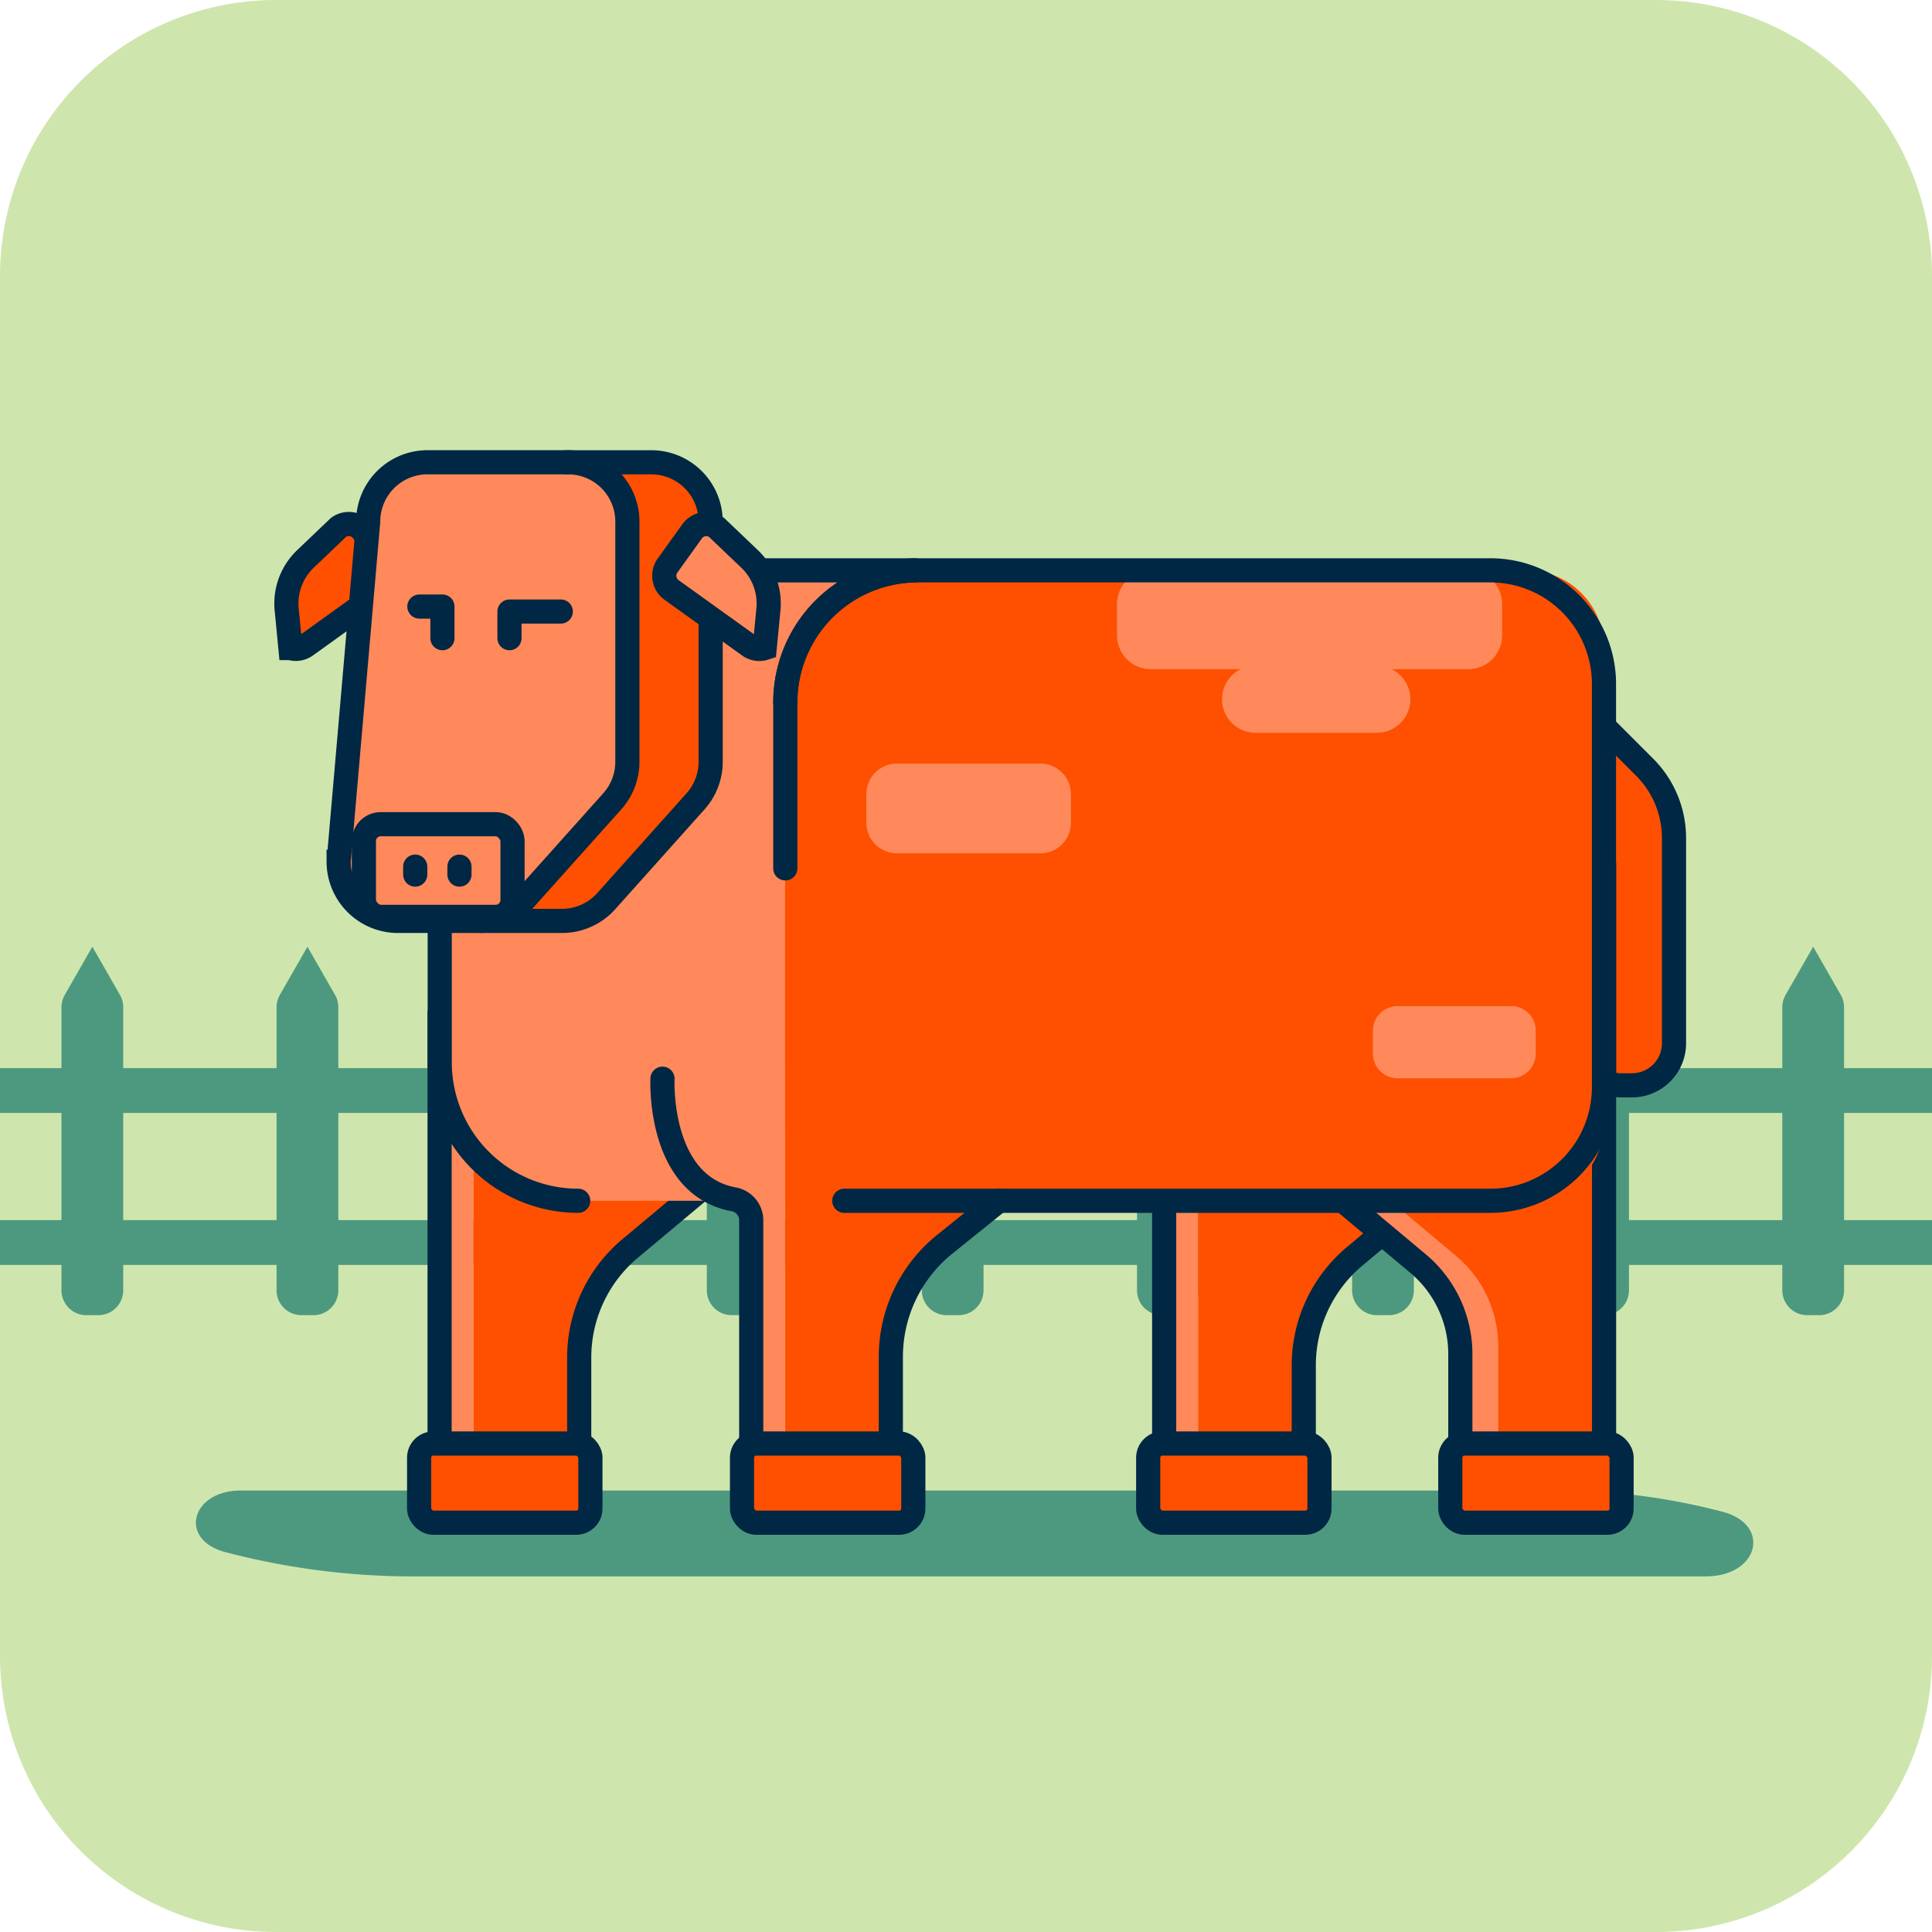<svg id="Illustration_Agropecuario" xmlns="http://www.w3.org/2000/svg" xmlns:xlink="http://www.w3.org/1999/xlink" width="60" height="60" viewBox="0 0 60 60">
  <defs>
    <clipPath id="clip-path">
      <rect id="Rectángulo_3593" data-name="Rectángulo 3593" width="60" height="60" fill="none"/>
    </clipPath>
  </defs>
  <g id="Grupo_2579" data-name="Grupo 2579">
    <g id="Grupo_2556" data-name="Grupo 2556" clip-path="url(#clip-path)">
      <path id="Trazado_19313" data-name="Trazado 19313" d="M8.571,0H51.428A8.572,8.572,0,0,1,60,8.571V51.429A8.572,8.572,0,0,1,51.428,60H8.571A8.571,8.571,0,0,1,0,51.429V8.571A8.571,8.571,0,0,1,8.571,0" fill="#cee6ad"/>
      <path id="Trazado_19314" data-name="Trazado 19314" d="M52.983,48.957H12.863A22.949,22.949,0,0,1,6.99,48.2c-1.454-.387-1.061-1.911.492-1.911H48.361a20.057,20.057,0,0,1,5.138.661c1.526.406,1.114,2.005-.516,2.005" fill="#4d997f"/>
      <rect id="Rectángulo_3583" data-name="Rectángulo 3583" width="60" height="1.391" transform="translate(0 33.172)" fill="#4d997f"/>
      <rect id="Rectángulo_3584" data-name="Rectángulo 3584" width="60" height="1.391" transform="translate(0 37.892)" fill="#4d997f"/>
      <path id="Trazado_19315" data-name="Trazado 19315" d="M3.058,40.844H2.682a.773.773,0,0,1-.773-.773V31.285a.774.774,0,0,1,.1-.384l.859-1.5.859,1.5a.774.774,0,0,1,.1.384v8.786a.773.773,0,0,1-.773.773" fill="#4d997f"/>
      <path id="Trazado_19316" data-name="Trazado 19316" d="M9.738,40.844H9.362a.773.773,0,0,1-.773-.773V31.285a.774.774,0,0,1,.1-.384l.859-1.5.859,1.5a.774.774,0,0,1,.1.384v8.786a.773.773,0,0,1-.773.773" fill="#4d997f"/>
      <path id="Trazado_19317" data-name="Trazado 19317" d="M16.419,40.844h-.377a.773.773,0,0,1-.772-.773V31.285a.774.774,0,0,1,.1-.384l.858-1.5.86,1.5a.784.784,0,0,1,.1.384v8.786a.773.773,0,0,1-.772.773" fill="#4d997f"/>
      <path id="Trazado_19318" data-name="Trazado 19318" d="M23.1,40.844h-.376a.773.773,0,0,1-.773-.773V31.285a.774.774,0,0,1,.1-.384l.859-1.5.859,1.5a.774.774,0,0,1,.1.384v8.786a.773.773,0,0,1-.773.773" fill="#4d997f"/>
      <path id="Trazado_19319" data-name="Trazado 19319" d="M29.779,40.844H29.4a.773.773,0,0,1-.773-.773V31.285a.774.774,0,0,1,.1-.384l.859-1.5.859,1.5a.774.774,0,0,1,.1.384v8.786a.773.773,0,0,1-.773.773" fill="#4d997f"/>
      <path id="Trazado_19320" data-name="Trazado 19320" d="M36.46,40.844h-.376a.773.773,0,0,1-.773-.773V31.285a.774.774,0,0,1,.1-.384l.859-1.5.859,1.5a.774.774,0,0,1,.1.384v8.786a.773.773,0,0,1-.773.773" fill="#4d997f"/>
      <path id="Trazado_19321" data-name="Trazado 19321" d="M43.14,40.844h-.376a.773.773,0,0,1-.773-.773V31.285a.774.774,0,0,1,.1-.384l.859-1.5.859,1.5a.774.774,0,0,1,.1.384v8.786a.773.773,0,0,1-.773.773" fill="#4d997f"/>
      <path id="Trazado_19322" data-name="Trazado 19322" d="M49.82,40.844h-.376a.773.773,0,0,1-.773-.773V31.285a.774.774,0,0,1,.1-.384l.859-1.5.859,1.5a.774.774,0,0,1,.1.384v8.786a.773.773,0,0,1-.773.773" fill="#4d997f"/>
      <path id="Trazado_19323" data-name="Trazado 19323" d="M56.5,40.844h-.376a.773.773,0,0,1-.773-.773V31.285a.774.774,0,0,1,.1-.384l.859-1.5.859,1.5a.774.774,0,0,1,.1.384v8.786a.773.773,0,0,1-.773.773" fill="#4d997f"/>
      <path id="Trazado_19324" data-name="Trazado 19324" d="M50.681,33.82h-.324a1.307,1.307,0,0,1-1.307-1.307V26.069l-2.957-2.958,2.077-2.077,2.906,2.907a3.112,3.112,0,0,1,.912,2.2v6.371a1.307,1.307,0,0,1-1.307,1.307" fill="#fe5000"/>
      <path id="Trazado_19325" data-name="Trazado 19325" d="M50.681,33.706h-.324A1.307,1.307,0,0,1,49.05,32.4V25.955L46.093,23,48.17,20.92l2.906,2.907a3.112,3.112,0,0,1,.912,2.2V32.4A1.307,1.307,0,0,1,50.681,33.706Z" fill="none" stroke="#002744" stroke-linecap="round" stroke-miterlimit="10" stroke-width="0.75"/>
      <path id="Trazado_19326" data-name="Trazado 19326" d="M37.205,27.5V44.858H40.49v-2.7a4.411,4.411,0,0,1,1.582-3.385l3.1-2.594Z" fill="#fe5000"/>
      <rect id="Rectángulo_3585" data-name="Rectángulo 3585" width="1.051" height="13.081" transform="translate(36.154 31.777)" fill="#ff895a"/>
      <path id="Trazado_19327" data-name="Trazado 19327" d="M37.205,27.744V32.02H36.154V45.1H40.49V42.4a4.411,4.411,0,0,1,1.582-3.385l3.1-2.594Z" fill="none" stroke="#002744" stroke-linecap="round" stroke-miterlimit="10" stroke-width="0.75"/>
      <path id="Trazado_19328" data-name="Trazado 19328" d="M48.637,27.5V44.858H45.352V41.81A3.671,3.671,0,0,0,44.038,39L40.671,36.18Z" fill="#ff895a"/>
      <path id="Trazado_19329" data-name="Trazado 19329" d="M49.815,27.5V44.858H46.53V41.81A3.671,3.671,0,0,0,45.216,39L41.849,36.18Z" fill="#fe5000"/>
      <path id="Trazado_19330" data-name="Trazado 19330" d="M48.637,29.028V27.744l-7.966,8.679,3.367,2.818a3.668,3.668,0,0,1,1.314,2.813V45.1h4.464V27.744Z" fill="none" stroke="#002744" stroke-linecap="round" stroke-miterlimit="10" stroke-width="0.75"/>
      <path id="Trazado_19331" data-name="Trazado 19331" d="M14.7,27.5V44.858h3.285v-2.7a4.411,4.411,0,0,1,1.582-3.385l3.1-2.594Z" fill="#fe5000"/>
      <rect id="Rectángulo_3586" data-name="Rectángulo 3586" width="1.051" height="13.081" transform="translate(13.652 31.777)" fill="#ff895a"/>
      <path id="Trazado_19332" data-name="Trazado 19332" d="M14.7,27.5v4.276H13.652V44.858h4.336v-2.7a4.413,4.413,0,0,1,1.581-3.385l3.1-2.594Z" fill="none" stroke="#002744" stroke-linecap="round" stroke-miterlimit="10" stroke-width="0.75"/>
      <path id="Trazado_19333" data-name="Trazado 19333" d="M47.408,37.291H23.839V17.712H47.408a2.407,2.407,0,0,1,2.407,2.407V34.884a2.407,2.407,0,0,1-2.407,2.407" fill="#fe5000"/>
      <path id="Trazado_19334" data-name="Trazado 19334" d="M45.6,17.713h-9.86a1.05,1.05,0,0,0-1.05,1.051v.967a1.051,1.051,0,0,0,1.05,1.051h2.791A1.042,1.042,0,0,0,39,22.758h3.748a1.042,1.042,0,0,0,.472-1.976H45.6a1.052,1.052,0,0,0,1.051-1.051v-.967A1.051,1.051,0,0,0,45.6,17.713" fill="#ff895a"/>
      <path id="Trazado_19335" data-name="Trazado 19335" d="M28.689,37.291H17.953a4.3,4.3,0,0,1-4.3-4.308V21.824a4.11,4.11,0,0,1,4.111-4.111H28.5a4.115,4.115,0,0,0-4.117,4.111V32.983a4.31,4.31,0,0,0,4.308,4.308" fill="#ff895a"/>
      <path id="Trazado_19336" data-name="Trazado 19336" d="M24.381,27.5V44.858h3.285v-2.7a4.411,4.411,0,0,1,1.582-3.385l3.1-2.594Z" fill="#fe5000"/>
      <rect id="Rectángulo_3587" data-name="Rectángulo 3587" width="1.051" height="9.736" transform="translate(23.33 35.122)" fill="#ff895a"/>
      <path id="Trazado_19337" data-name="Trazado 19337" d="M24.389,21.825A4.106,4.106,0,0,1,28.5,17.712H46.288a3.53,3.53,0,0,1,3.525,3.54v12.5a3.529,3.529,0,0,1-3.525,3.54H26.221" fill="none" stroke="#002744" stroke-linecap="round" stroke-miterlimit="10" stroke-width="0.75"/>
      <path id="Trazado_19338" data-name="Trazado 19338" d="M17.956,37.291a4.3,4.3,0,0,1-4.3-4.3V21.825a4.105,4.105,0,0,1,4.113-4.112H28.5a4.1,4.1,0,0,0-4.112,4.112v5.143" fill="none" stroke="#002744" stroke-linecap="round" stroke-miterlimit="10" stroke-width="0.75"/>
      <path id="Trazado_19339" data-name="Trazado 19339" d="M9.5,20.051l2.409-1.73a.543.543,0,0,0,.124-.757L11.273,16.5a.542.542,0,0,0-.757-.125l-1.027.98a1.915,1.915,0,0,0-.586,1.57l.116,1.2a.539.539,0,0,0,.484-.075" fill="#fe5000"/>
      <path id="Trazado_19340" data-name="Trazado 19340" d="M9.5,20.051l2.409-1.73a.543.543,0,0,0,.124-.757L11.273,16.5a.542.542,0,0,0-.757-.125l-1.027.98a1.915,1.915,0,0,0-.586,1.57l.116,1.2A.539.539,0,0,0,9.5,20.051Z" fill="none" stroke="#002744" stroke-linecap="round" stroke-miterlimit="10" stroke-width="0.75"/>
      <path id="Trazado_19341" data-name="Trazado 19341" d="M20.228,14.356H14.947A1.843,1.843,0,0,0,13.1,16.2V26.762A1.843,1.843,0,0,0,14.947,28.6h2.507a1.842,1.842,0,0,0,1.373-.614l2.774-3.1a1.842,1.842,0,0,0,.47-1.23V16.2a1.843,1.843,0,0,0-1.843-1.843" fill="#fe5000"/>
      <path id="Trazado_19342" data-name="Trazado 19342" d="M17.641,14.356H13.277A1.843,1.843,0,0,0,11.434,16.2l-.917,10.563A1.843,1.843,0,0,0,12.36,28.6h2.507a1.842,1.842,0,0,0,1.373-.614l2.774-3.1a1.842,1.842,0,0,0,.47-1.23V16.2a1.843,1.843,0,0,0-1.843-1.843" fill="#ff895a"/>
      <path id="Trazado_19343" data-name="Trazado 19343" d="M14.946,28.6h2.507a1.845,1.845,0,0,0,1.373-.613l2.774-3.1a1.842,1.842,0,0,0,.47-1.23V16.2a1.843,1.843,0,0,0-1.843-1.843h-2.64" fill="none" stroke="#002744" stroke-linecap="round" stroke-miterlimit="10" stroke-width="0.75"/>
      <path id="Trazado_19344" data-name="Trazado 19344" d="M17.641,14.356H13.277A1.843,1.843,0,0,0,11.434,16.2l-.917,10.563A1.843,1.843,0,0,0,12.36,28.6h2.507a1.842,1.842,0,0,0,1.373-.614l2.774-3.1a1.842,1.842,0,0,0,.47-1.23V16.2A1.843,1.843,0,0,0,17.641,14.356Z" fill="none" stroke="#002744" stroke-linecap="round" stroke-miterlimit="10" stroke-width="0.75"/>
      <rect id="Rectángulo_3588" data-name="Rectángulo 3588" width="4.616" height="2.878" rx="0.524" transform="translate(11.301 25.596)" fill="none" stroke="#002744" stroke-linecap="round" stroke-miterlimit="10" stroke-width="0.75"/>
      <line id="Línea_6539" data-name="Línea 6539" y2="0.247" transform="translate(12.895 26.914)" fill="none" stroke="#002744" stroke-linecap="round" stroke-miterlimit="10" stroke-width="0.75"/>
      <line id="Línea_6540" data-name="Línea 6540" y2="0.247" transform="translate(14.269 26.914)" fill="none" stroke="#002744" stroke-linecap="round" stroke-miterlimit="10" stroke-width="0.75"/>
      <path id="Trazado_19345" data-name="Trazado 19345" d="M15.822,19.819v-.827h1.594" fill="none" stroke="#002744" stroke-linecap="round" stroke-linejoin="round" stroke-width="0.75"/>
      <path id="Trazado_19346" data-name="Trazado 19346" d="M13.024,18.837h.716v.982" fill="none" stroke="#002744" stroke-linecap="round" stroke-linejoin="round" stroke-width="0.75"/>
      <path id="Trazado_19347" data-name="Trazado 19347" d="M23.264,20.051l-2.409-1.73a.543.543,0,0,1-.124-.757l.763-1.062a.542.542,0,0,1,.757-.125l1.027.98a1.915,1.915,0,0,1,.586,1.57l-.116,1.2a.539.539,0,0,1-.484-.075" fill="#ff895a"/>
      <path id="Trazado_19348" data-name="Trazado 19348" d="M23.264,20.051l-2.409-1.73a.543.543,0,0,1-.124-.757l.763-1.062a.542.542,0,0,1,.757-.125l1.027.98a1.915,1.915,0,0,1,.586,1.57l-.116,1.2A.539.539,0,0,1,23.264,20.051Z" fill="none" stroke="#002744" stroke-linecap="round" stroke-miterlimit="10" stroke-width="0.75"/>
      <path id="Trazado_19349" data-name="Trazado 19349" d="M20.574,33.5s-.161,3.335,2.24,3.751a.667.667,0,0,1,.516.673v6.937h4.336V42.136a4.487,4.487,0,0,1,1.672-3.493l1.68-1.352" fill="none" stroke="#002744" stroke-linecap="round" stroke-miterlimit="10" stroke-width="0.75"/>
      <path id="Trazado_19350" data-name="Trazado 19350" d="M32.311,26.5H27.854a.948.948,0,0,1-.948-.948v-.889a.948.948,0,0,1,.948-.949h4.457a.948.948,0,0,1,.948.949v.889a.948.948,0,0,1-.948.948" fill="#ff895a"/>
      <path id="Trazado_19351" data-name="Trazado 19351" d="M46.937,33.486H43.4a.763.763,0,0,1-.763-.762v-.715a.763.763,0,0,1,.763-.763h3.532a.763.763,0,0,1,.763.763v.715a.763.763,0,0,1-.763.762" fill="#ff895a"/>
      <path id="Trazado_19352" data-name="Trazado 19352" d="M27.923,47.289H23.485a.44.44,0,0,1-.441-.441V45.27a.441.441,0,0,1,.441-.441h4.438a.441.441,0,0,1,.441.441v1.578a.44.44,0,0,1-.441.441" fill="#fe5000"/>
      <rect id="Rectángulo_3589" data-name="Rectángulo 3589" width="5.32" height="2.46" rx="0.441" transform="translate(23.044 44.829)" fill="none" stroke="#002744" stroke-linecap="round" stroke-miterlimit="10" stroke-width="0.75"/>
      <path id="Trazado_19353" data-name="Trazado 19353" d="M17.9,47.289H13.457a.44.44,0,0,1-.441-.441V45.27a.441.441,0,0,1,.441-.441H17.9a.441.441,0,0,1,.441.441v1.578a.44.44,0,0,1-.441.441" fill="#fe5000"/>
      <rect id="Rectángulo_3590" data-name="Rectángulo 3590" width="5.32" height="2.46" rx="0.441" transform="translate(13.016 44.829)" fill="none" stroke="#002744" stroke-linecap="round" stroke-miterlimit="10" stroke-width="0.75"/>
      <path id="Trazado_19354" data-name="Trazado 19354" d="M40.537,47.289H36.1a.44.44,0,0,1-.441-.441V45.27a.441.441,0,0,1,.441-.441h4.438a.441.441,0,0,1,.441.441v1.578a.44.44,0,0,1-.441.441" fill="#fe5000"/>
      <rect id="Rectángulo_3591" data-name="Rectángulo 3591" width="5.32" height="2.46" rx="0.441" transform="translate(35.658 44.829)" fill="none" stroke="#002744" stroke-linecap="round" stroke-miterlimit="10" stroke-width="0.75"/>
      <path id="Trazado_19355" data-name="Trazado 19355" d="M49.919,47.289H45.481a.44.44,0,0,1-.441-.441V45.27a.441.441,0,0,1,.441-.441h4.438a.441.441,0,0,1,.441.441v1.578a.44.44,0,0,1-.441.441" fill="#fe5000"/>
      <rect id="Rectángulo_3592" data-name="Rectángulo 3592" width="5.32" height="2.46" rx="0.441" transform="translate(45.04 44.829)" fill="none" stroke="#002744" stroke-linecap="round" stroke-miterlimit="10" stroke-width="0.75"/>
    </g>
  </g>
</svg>
